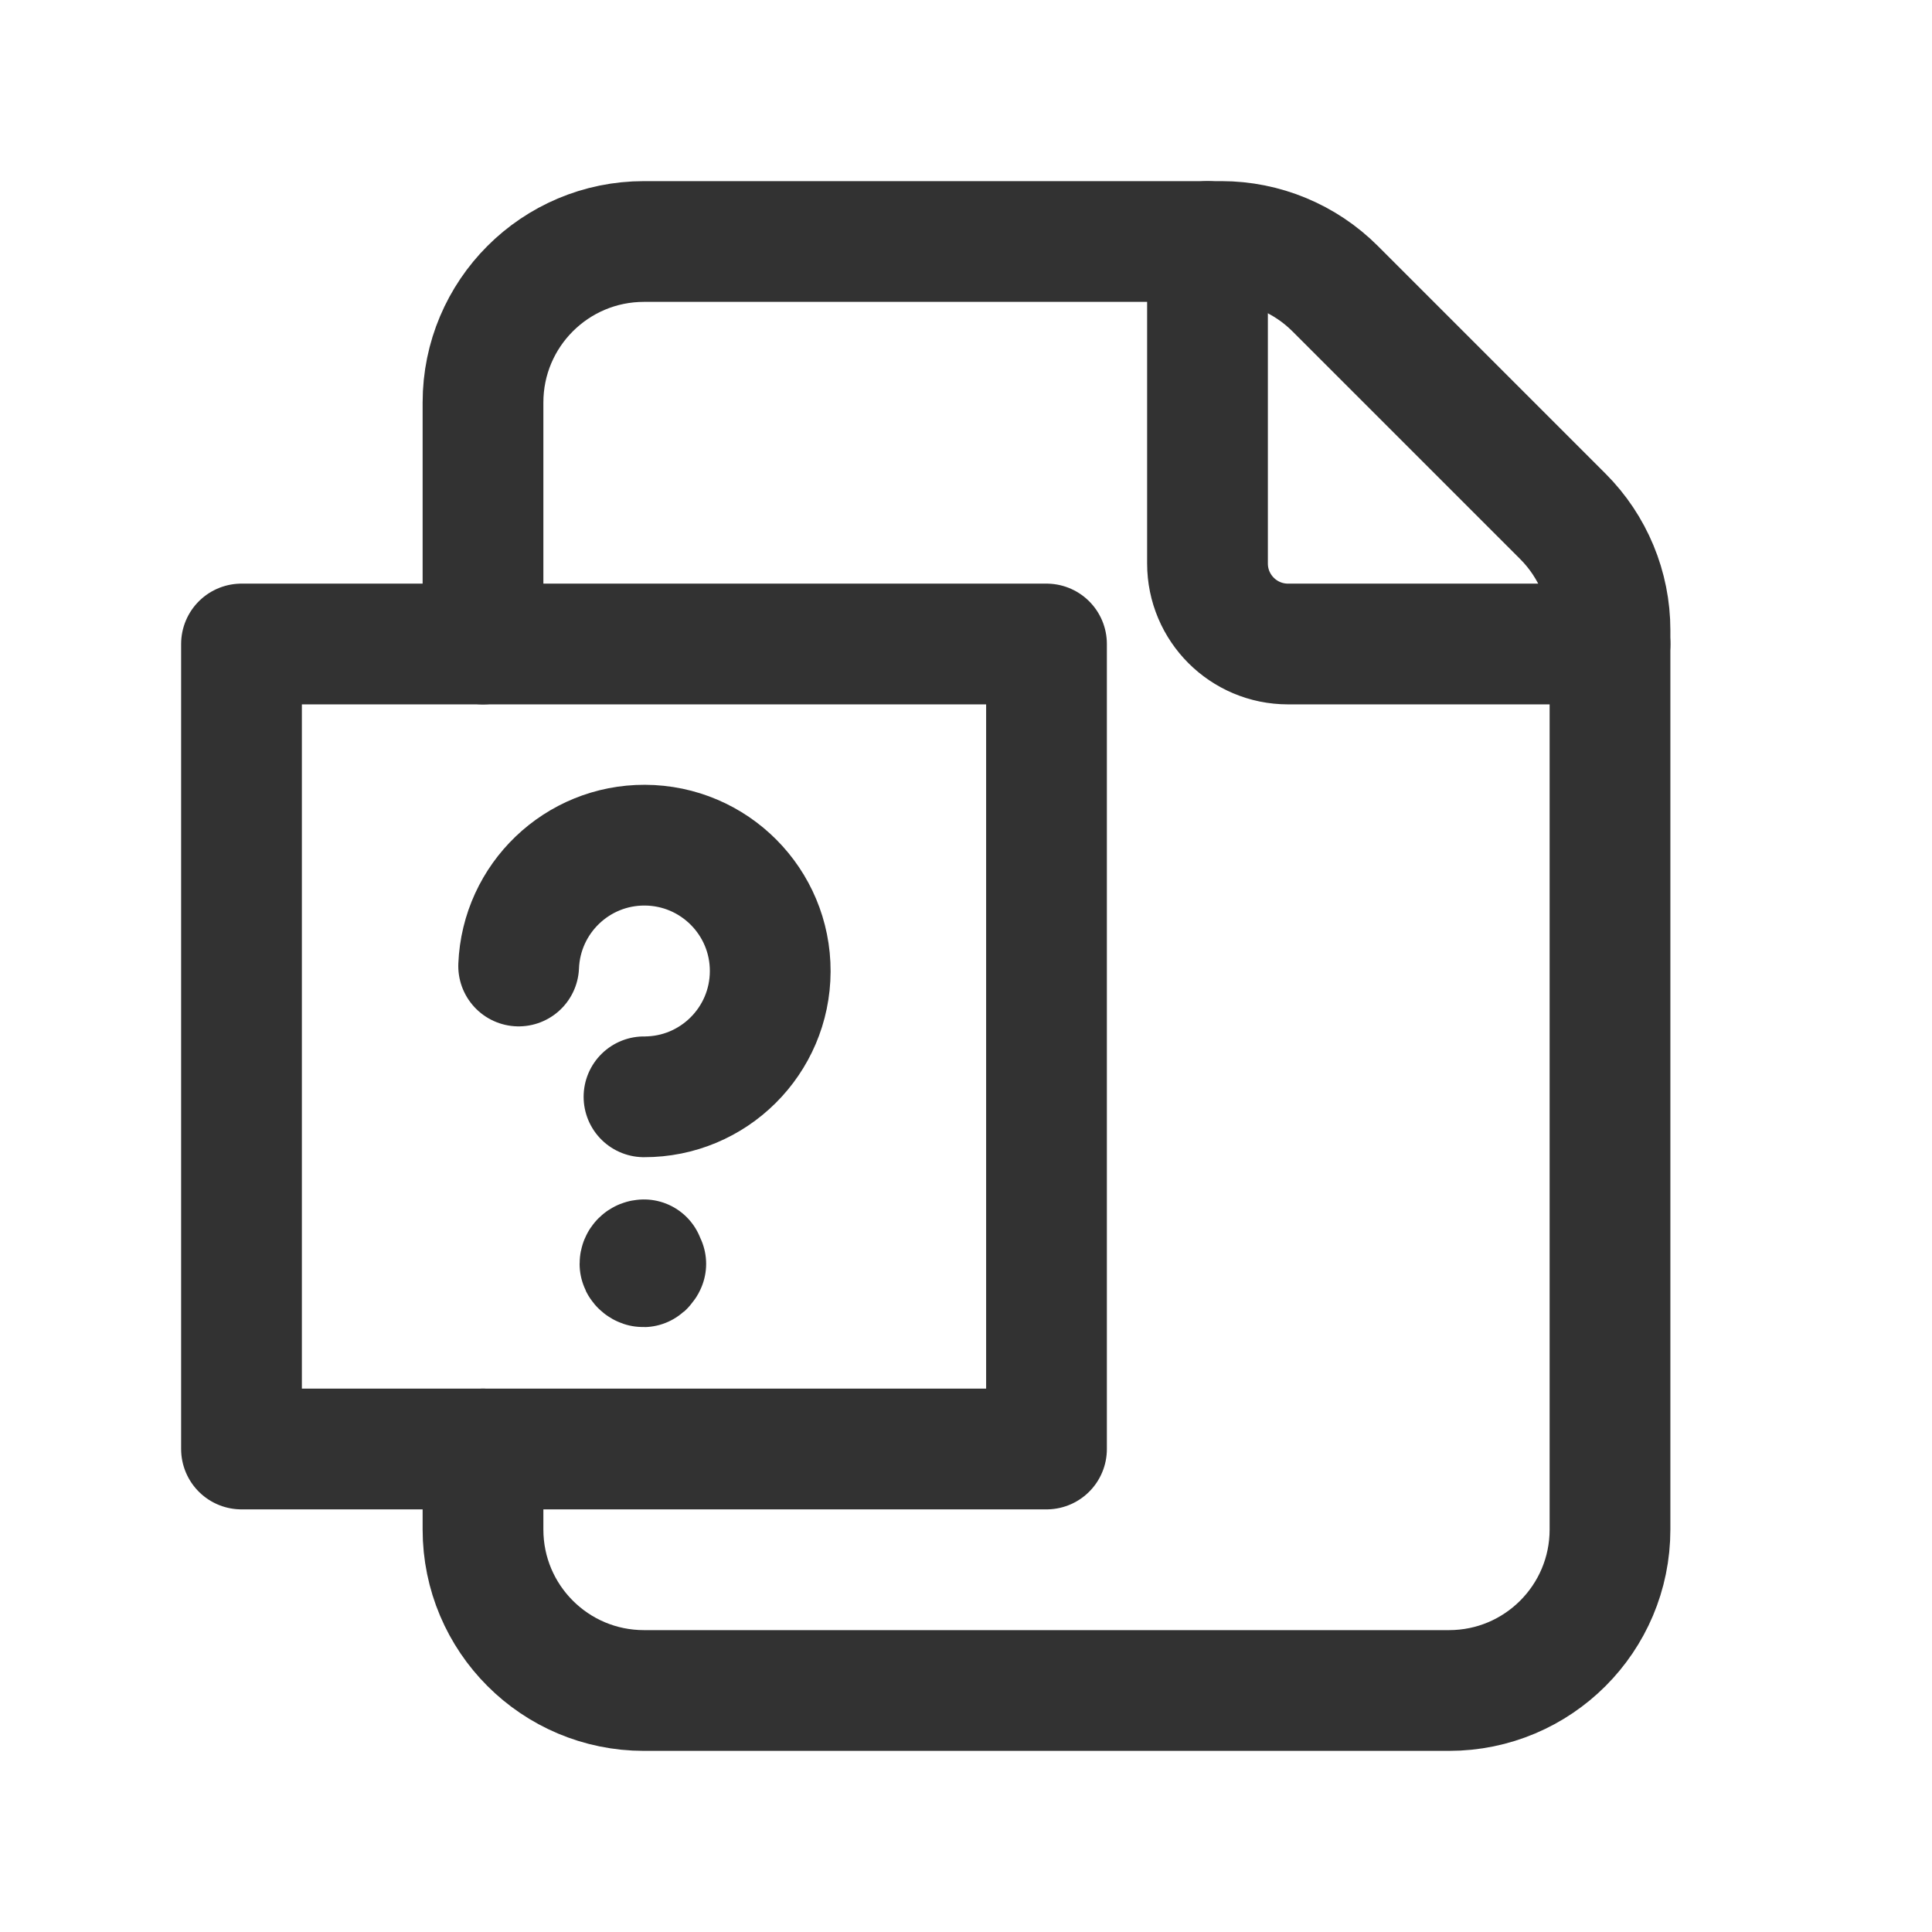 <?xml version="1.0" encoding="UTF-8"?><svg version="1.1" viewBox="0 0 24 24" xmlns="http://www.w3.org/2000/svg" xmlns:xlink="http://www.w3.org/1999/xlink"><g stroke-linecap="round" stroke-width="1.5" stroke="#323232" fill="none" stroke-linejoin="round"><path d="M20 8h-4l-4.37114e-08-8.88178e-16c-.552-2.41411e-08-1-.448-1-1 0 0 0 0 0 0v-4"></path><path d="M6 8v-3l2.30926e-14 3.01992e-07c-1.66785e-07-1.105.895-2 2-2h7.172l2.05691e-08 4.39293e-12c.53 0 1.039.211 1.414.586l2.828 2.828 -4.69231e-09-4.69089e-09c.375.375.586.884.586 1.414v11.172 0c0 1.105-.895 2-2 2h-10l-8.74228e-08-3.55271e-15c-1.105-4.82823e-08-2-.895-2-2 0 0 0 0 0 0v-1"></path><rect width="10" height="10" x="3" y="8" rx="1.657" ry="0"></rect><path d="M8 15.65h-2.18557e-09c-.028 1.20706e-09-.05.022-.05.05 1.20706e-09.028.022.05.05.05 .028-1.20706e-09.05-.022.05-.05l-8.38829e-10-4.31865e-08c-.001-.027-.023-.049-.05-.05h4.31865e-08"></path><path d="M8 13.625l-4.52507e-08-1.38085e-10c.863.003 1.565-.695 1.568-1.558 .003-.863-.695-1.565-1.558-1.568 -.841-.003-1.533.661-1.567 1.501"></path></g><path fill="none" d="M0 0h24v24h-24Z"></path></svg>